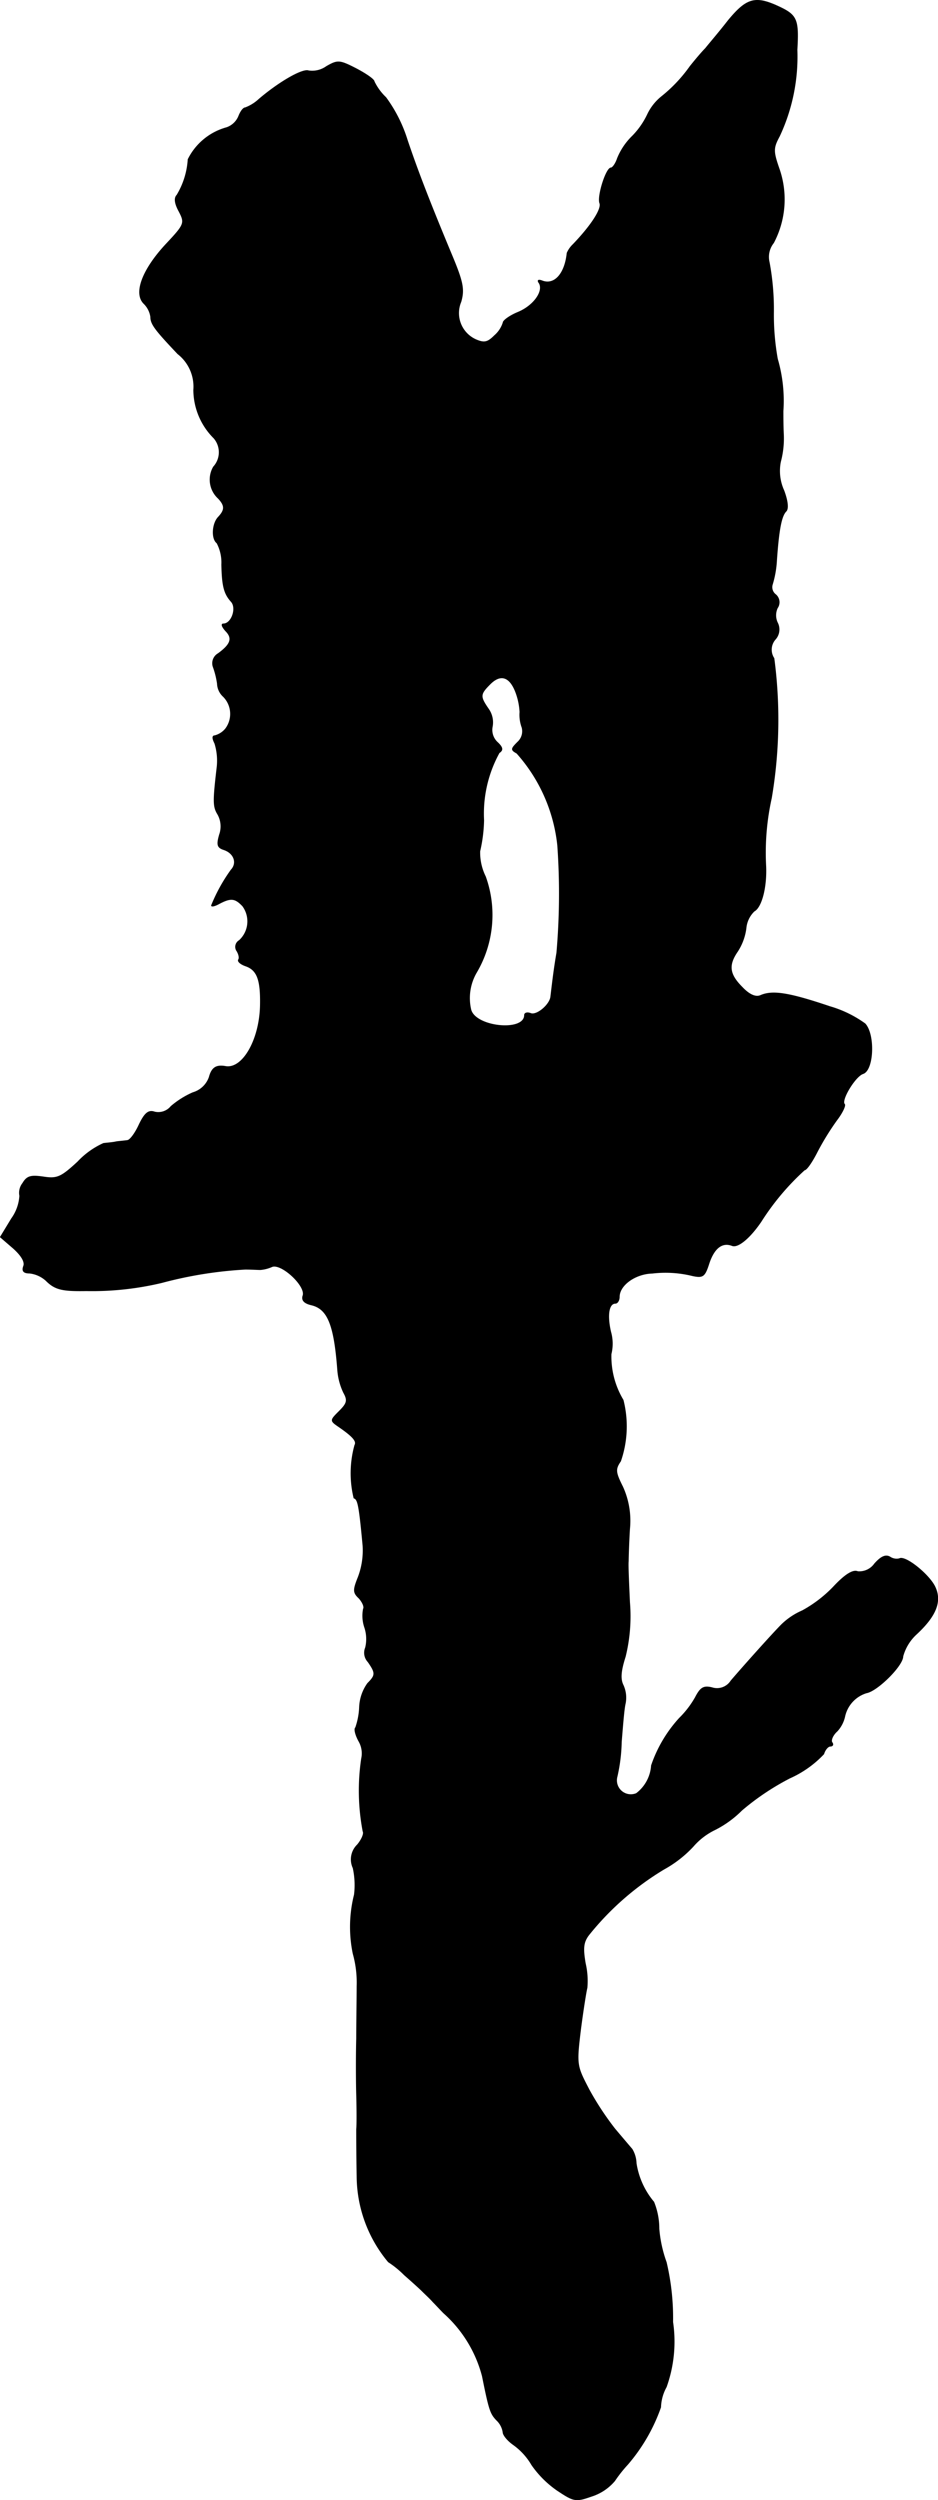 <?xml version="1.0" encoding="UTF-8"?>
<svg xmlns="http://www.w3.org/2000/svg"
     version="1.1"
     width="4.664mm"
     height="12.422mm"
     viewBox="0 0 13.221 35.213">
   <defs>
      <style type="text/css"><![CDATA[
      .a {
        stroke: #000;
        stroke-linecap: round;
        stroke-linejoin: round;
        stroke-width: 0.01px;
      }
    ]]></style>
   </defs>
   <path class="a"
         d="M10.265.288c-.127.164-.273.333-.321.394-.055.055-.151.17-.218.254a2.086,2.086,0,0,1-.4.424.718.718,0,0,0-.2.254,1.112,1.112,0,0,1-.212.303.923.923,0,0,0-.212.315c-.024.073-.067.133-.091.133-.067,0-.194.4-.157.497.03.079-.115.309-.376.581a.368.368,0,0,0-.085.121c-.03.291-.176.454-.345.394-.061-.024-.079-.012-.048.03.067.115-.079.321-.303.412-.115.048-.206.115-.206.145a.401.401,0,0,1-.121.182c-.097.097-.145.109-.267.055a.41.41,0,0,1-.206-.533c.048-.17.03-.273-.121-.636-.321-.769-.491-1.211-.636-1.641A2.021,2.021,0,0,0,5.438,1.373a.769.769,0,0,1-.164-.224c0-.03-.115-.109-.254-.182C4.784.846,4.76.846,4.602.936A.345.345,0,0,1,4.348.997c-.085-.03-.412.157-.697.4a.592.592,0,0,1-.194.121c-.03,0-.067.055-.091.115a.283.283,0,0,1-.17.164.86.86,0,0,0-.545.448,1.104,1.104,0,0,1-.157.503c-.042.042-.03.121.03.23.085.164.079.182-.182.46-.333.357-.46.69-.315.836a.331.331,0,0,1,.097.188c0,.103.061.182.382.521a.586.586,0,0,1,.224.509.965.965,0,0,0,.285.678.305.305,0,0,1-.006.406.357.357,0,0,0,.067.442c.097.103.097.164,0,.267-.085.091-.097.303-.018.363a.588.588,0,0,1,.067.303c.006.309.036.412.133.521.085.091.006.315-.109.315-.036,0-.018.042.03.097.103.103.079.188-.103.321a.157.157,0,0,0-.073.182,1.178,1.178,0,0,1,.061.242.257.257,0,0,0,.085.182.348.348,0,0,1,.03.454.295.295,0,0,1-.151.097q-.055,0,0,.109a.827.827,0,0,1,.03.345c-.055.472-.055.545.012.654a.347.347,0,0,1,.024.285c-.042.145-.03.182.061.212.145.048.194.188.103.285a2.377,2.377,0,0,0-.273.491c-.018.03.03.024.097-.012.17-.091.23-.085.339.03a.365.365,0,0,1-.048.485.103.103,0,0,0-.04.139l.004.006c.03.048.042.103.024.127-.012.024.03.061.097.085.164.055.218.188.212.545-.006.491-.248.915-.491.872-.133-.024-.194.018-.23.151a.345.345,0,0,1-.23.218,1.231,1.231,0,0,0-.309.194.231.231,0,0,1-.23.079c-.085-.03-.139.012-.218.176-.055.121-.127.218-.164.224s-.109.012-.157.018c-.048.012-.133.018-.182.024a1.137,1.137,0,0,0-.363.26c-.236.218-.291.242-.485.212C.435,16.551.381,16.563.32,16.666a.217.217,0,0,0-.042.176.614.614,0,0,1-.115.321L.005,17.423l.182.157c.115.103.17.194.145.254-.024.067,0,.097.085.097a.415.415,0,0,1,.23.103c.127.127.224.151.569.145a4.237,4.237,0,0,0,1.066-.115,5.753,5.753,0,0,1,1.175-.188c.085,0,.182.006.212.006a.501.501,0,0,0,.164-.042c.133-.055.491.279.436.412-.018.061.018.103.121.127.23.055.321.279.369.915a.896.896,0,0,0,.085.321c.061.109.048.151-.061.26-.127.127-.133.133-.018.212.212.145.267.212.236.267a1.484,1.484,0,0,0-.012.745c.055.018.073.091.127.672a1.061,1.061,0,0,1-.067.442c-.073.182-.073.218.012.297.048.055.079.121.061.151a.51.51,0,0,0,.018.26.517.517,0,0,1,.012.285.187.187,0,0,0,.036.2c.109.157.109.188-.006.303a.616.616,0,0,0-.115.339.985.985,0,0,1-.055.285c-.024.018,0,.109.048.194a.342.342,0,0,1,.036.242A3.058,3.058,0,0,0,5.117,25.794c.018.03-.018.115-.079.188a.287.287,0,0,0-.061.327,1.128,1.128,0,0,1,.018.376,1.857,1.857,0,0,0-.018.83,1.507,1.507,0,0,1,.055.46c0,.188-.006.521-.006.739-.006.218-.006.569,0,.787s.006.436,0,.485c0,.079,0,.327.006.666A1.896,1.896,0,0,0,5.474,31.857a1.349,1.349,0,0,1,.224.182c.097.085.212.188.254.23s.115.109.151.151c.042.042.109.115.151.157a1.796,1.796,0,0,1,.545.89c.097.485.115.527.2.618a.295.295,0,0,1,.091.17c0,.042.067.121.145.176a.916.916,0,0,1,.26.285,1.423,1.423,0,0,0,.357.357c.236.157.26.164.485.085a.706.706,0,0,0,.327-.218,1.907,1.907,0,0,1,.182-.23,2.505,2.505,0,0,0,.466-.806.626.626,0,0,1,.079-.285,1.894,1.894,0,0,0,.091-.915,3.428,3.428,0,0,0-.091-.842,1.8,1.8,0,0,1-.103-.472,1.001,1.001,0,0,0-.073-.376,1.108,1.108,0,0,1-.248-.545A.409.409,0,0,0,8.909,30.27c-.036-.042-.145-.17-.242-.285a4.142,4.142,0,0,1-.363-.551c-.176-.339-.182-.345-.121-.848.036-.279.079-.545.091-.588a1.098,1.098,0,0,0-.024-.345c-.036-.212-.03-.297.048-.4a3.989,3.989,0,0,1,1.06-.927,1.64,1.64,0,0,0,.412-.321.95.95,0,0,1,.309-.236,1.465,1.465,0,0,0,.376-.273,3.557,3.557,0,0,1,.678-.454,1.491,1.491,0,0,0,.478-.339c.018-.061.061-.109.091-.109.036,0,.048-.024.024-.055-.018-.03.012-.103.073-.157a.446.446,0,0,0,.109-.212.448.448,0,0,1,.303-.327c.151-.024.515-.382.515-.515a.658.658,0,0,1,.194-.315c.279-.26.357-.466.254-.672-.091-.176-.418-.436-.497-.388a.166.166,0,0,1-.133-.024c-.061-.036-.127-.006-.218.097a.262.262,0,0,1-.236.109q-.1-.045-.345.218a1.811,1.811,0,0,1-.436.333.973.973,0,0,0-.291.194c-.127.127-.545.594-.715.793a.233.233,0,0,1-.267.097c-.121-.03-.164,0-.236.139a1.328,1.328,0,0,1-.224.291,1.888,1.888,0,0,0-.394.666.538.538,0,0,1-.212.394.201.201,0,0,1-.273-.236,2.395,2.395,0,0,0,.061-.491c.018-.218.036-.46.055-.539a.423.423,0,0,0-.03-.26c-.042-.085-.036-.194.03-.4a2.373,2.373,0,0,0,.061-.769c-.012-.267-.024-.527-.018-.575,0-.048.006-.254.018-.454a1.154,1.154,0,0,0-.097-.594c-.103-.206-.109-.248-.03-.363a1.501,1.501,0,0,0,.036-.86,1.192,1.192,0,0,1-.17-.648.612.612,0,0,0-.006-.315c-.055-.242-.024-.4.067-.4.03,0,.055-.042.055-.091,0-.164.224-.327.466-.333a1.583,1.583,0,0,1,.569.036c.145.03.17.012.23-.176.073-.218.188-.303.327-.248.085.03.254-.115.406-.339a3.541,3.541,0,0,1,.612-.727c.03,0,.109-.115.182-.26a3.71,3.71,0,0,1,.273-.442c.079-.103.127-.206.109-.224-.055-.055.151-.394.26-.43.151-.048.17-.551.03-.703a1.615,1.615,0,0,0-.497-.242c-.575-.194-.806-.23-.975-.157-.067.03-.157-.006-.26-.115-.182-.182-.2-.309-.067-.503a.782.782,0,0,0,.121-.327.38.38,0,0,1,.115-.242c.103-.055.176-.333.164-.63a3.547,3.547,0,0,1,.079-.963,6.598,6.598,0,0,0,.036-1.968.22.22,0,0,1,.018-.267.207.207,0,0,0,.03-.236.245.245,0,0,1,0-.206.141.141,0,0,0-.024-.188.131.131,0,0,1-.048-.139,1.43,1.43,0,0,0,.061-.345c.03-.43.067-.624.133-.69.036-.036.024-.145-.03-.291a.664.664,0,0,1-.048-.406,1.272,1.272,0,0,0,.042-.382c-.006-.115-.006-.267-.006-.333a2.108,2.108,0,0,0-.079-.733,3.504,3.504,0,0,1-.055-.66,3.614,3.614,0,0,0-.061-.703.318.318,0,0,1,.061-.273A1.309,1.309,0,0,0,10.986,2.39c-.091-.26-.091-.303,0-.472a2.639,2.639,0,0,0,.248-1.217c.024-.418,0-.485-.242-.6C10.647-.063,10.526-.027,10.265.288ZM7.267,9.743a.925.925,0,0,1,.061.285.516.516,0,0,0,.03.218.206.206,0,0,1-.061.206c-.097.097-.097.109-.012.157a2.311,2.311,0,0,1,.575,1.296,9.63,9.63,0,0,1-.012,1.514c-.036.212-.055.363-.085.618-.012.115-.2.273-.285.236-.048-.018-.085-.006-.085.024,0,.242-.697.17-.757-.079a.718.718,0,0,1,.079-.521,1.594,1.594,0,0,0,.127-1.351.761.761,0,0,1-.079-.357,2.12,2.12,0,0,0,.055-.436,1.777,1.777,0,0,1,.218-.951c.055-.036.055-.073-.03-.151a.239.239,0,0,1-.067-.218.326.326,0,0,0-.055-.248c-.121-.176-.121-.206.024-.351S7.182,9.525,7.267,9.743Z"/>
</svg>
